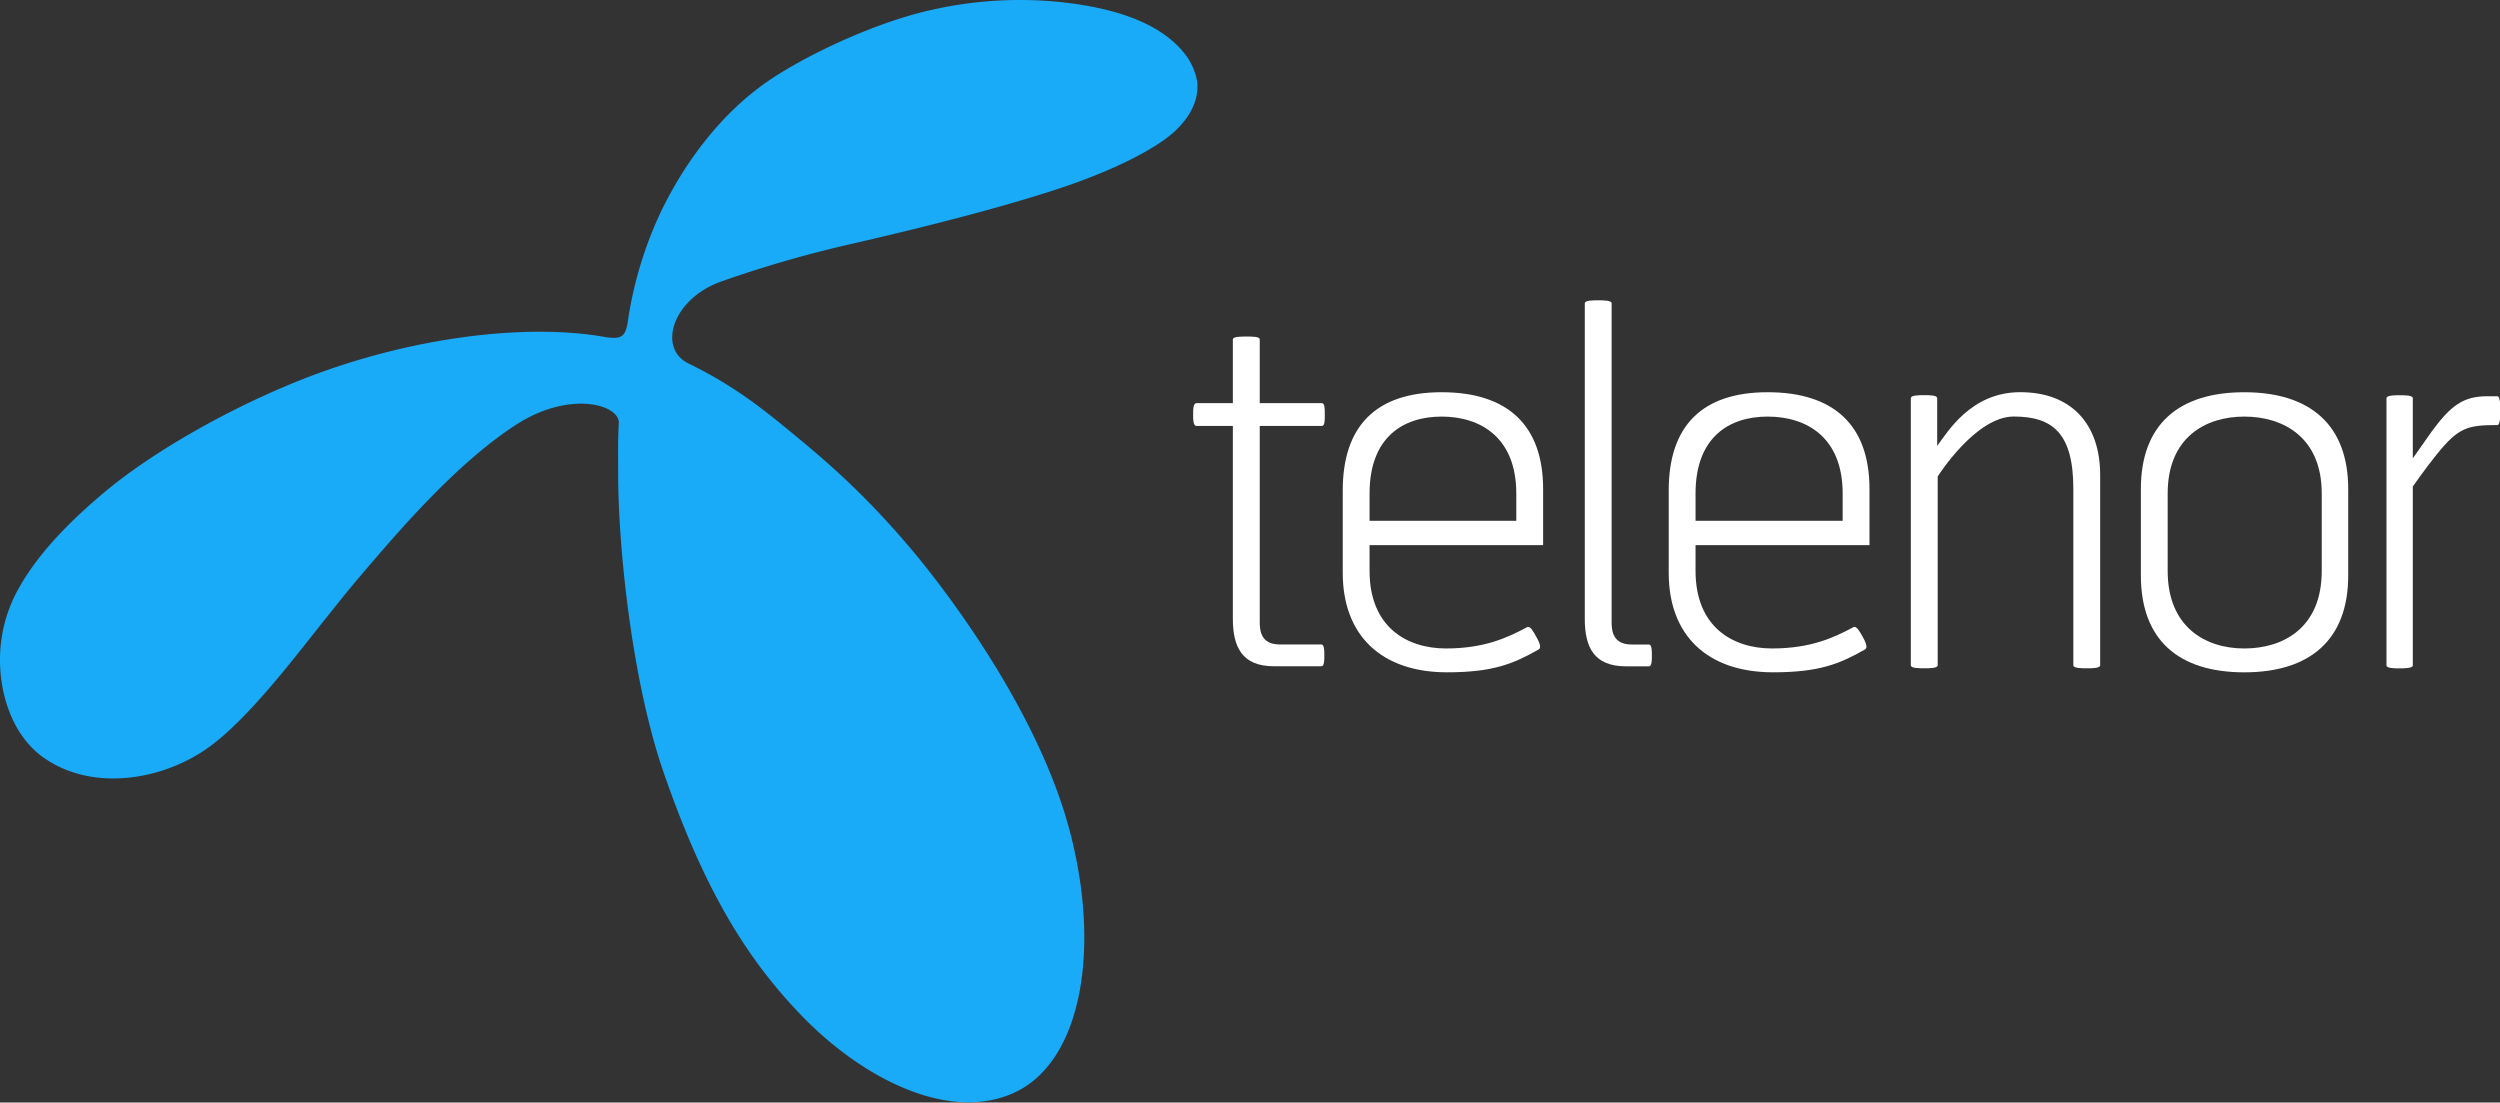 <?xml version="1.0" encoding="UTF-8"?>
<svg id="svg10" width="847.72" height="373.86" version="1.1" viewBox="0 0 847.72 373.86" xmlns="http://www.w3.org/2000/svg" xmlns:cc="http://creativecommons.org/ns#" xmlns:dc="http://purl.org/dc/elements/1.1/" xmlns:rdf="http://www.w3.org/1999/02/22-rdf-syntax-ns#">
 <rect x="0" y="0" width="847.72" height="373.86" fill="#333333" stroke="none"/>
 <defs id="defs4">
  <style id="style2">.cls-1{fill:#19aaf8}</style>
 </defs>
 <title id="title6">Asset 1</title>
 <g id="Layer_2" transform="matrix(.812 0 0 .812 .005 -.021)" data-name="Layer 2">
  <path id="Layer_1-2" class="cls-1" d="m252.71 140.78c7.16 1.1 8.6-0.34 9.55-7.11a162.59 162.59 0 0 1 13.91-45.61c9.36-19.25 24.28-40.41 45.14-54.57 17.57-11.78 46.36-24.82 68.69-29.55a166.92 166.92 0 0 1 50-3.32c30.13 2.71 46.8 11.3 55.16 22.41 3.11 4.15 4.8 9.28 4.87 12.59 0.24 5.53-2.17 12.74-10.11 19.83-7.73 6.82-24.22 15.45-46.71 23-23.34 7.77-55.23 16-87 23.28a496.38 496.38 0 0 0-54.42 15.63c-21 7.13-27.38 28.07-14.27 34.46 18.95 9.23 30.8 18.89 40.9 27.1 15.15 12.42 32.74 27 54.58 53.4 19.79 24.17 52.16 70.3 63.81 115.08 12.89 49.16 4.83 95.78-23 108.8-27.27 12.79-63.62-5.66-89.13-32.12-24.28-25.1-41.22-54.68-57.15-100.29-13.81-39.21-19.41-96.07-19.39-125.81 0-9.91-0.16-12 0.24-21 0.93-7.79-20.1-14.24-42.69 0.3-25.72 16.54-50.91 46.52-65.78 63.93-6.47 7.6-15.24 18.77-24.53 30.49-12.25 15.36-25.78 31.36-38.1 40.31-18.61 13.55-48.41 19.14-69.28 4.25-11.62-8.26-17.8-23.96-18-39.89a60.7 60.7 0 0 1 8.21-31.37c7-12.28 18.51-25.46 36.77-40.56 18.87-15.51 49-33 79.21-45.19 46.06-18.54 95.65-24.37 128.52-18.48z" fill="#19aaf8" data-name="Layer 1"/>
 </g>
 <g id="layer1" transform="translate(-753.07 -44.163)" fill="#fff">
  <g id="g2783" transform="matrix(3.74 0 0 3.74 753.07 44.163)" fill="#fff" fill-rule="evenodd">
   <g id="g2417" transform="translate(17.585 -86.84)" fill="#fff">
    <path id="path13" d="m94.192 125.46h-3.284c-0.316 0-0.316-0.585-0.316-1.036 1e-4 -0.452 0-1.035 0.316-1.035h3.284v-5.769c0-0.268 0.723-0.268 1.22-0.268 0.584 0 1.218 0 1.218 0.268v5.769h5.628c0.27 0 0.27 0.495 0.27 1.035 1e-4 0.542 0 1.036-0.27 1.036h-5.628v17.737c0 0.72 0.044 2.072 1.8 2.072h3.783c0.272 0 0.272 0.541 0.272 0.987 0 0.453 0 0.992-0.272 0.992h-4.28c-2.925 0-3.741-1.757-3.741-4.324v-17.464z"/>
    <path id="path15" d="m119.89 131.58c0-5.078-3.245-6.97-6.768-6.97-3.469 0-6.535 1.847-6.535 6.97l1e-4 2.476h13.303zm-13.303 4.684v2.339c0 5.093 3.377 7.03 6.936 7.03 3.483-1e-4 5.601-0.993 7.359-1.938 0.272-0.135 0.585 0.45 0.809 0.855 0.227 0.406 0.539 0.992 0.227 1.173-2.299 1.306-4.147 2.072-8.305 2.072-5.943 0-9.458-3.334-9.458-9.011l1e-4 -7.479c0-5.84 3.018-8.904 8.968-8.904 5.954 0 9.199 2.974 9.199 8.771v5.092h-15.733z"/>
    <path id="path17" d="m126.1 142.93v-28.592c0-0.27 0.766-0.27 1.219-0.27 0.448-1e-4 1.214 0 1.214 0.27v28.864c0 0.72 0.046 2.072 1.8 2.072h1.58c0.269 0 0.269 0.541 0.269 0.987 0 0.453 0 0.992-0.269 0.992h-2.075c-2.927 0-3.739-1.757-3.739-4.324z"/>
    <path id="path19" d="m149.48 131.58c0-5.078-3.249-6.97-6.805-6.97-3.471 0-6.533 1.847-6.533 6.97v2.476h13.338zm-13.338 4.684v2.339c0 5.093 3.378 7.03 6.938 7.03 3.513-1e-4 5.631-0.993 7.388-1.938 0.272-0.135 0.587 0.45 0.814 0.855 0.223 0.406 0.538 0.992 0.223 1.173-2.296 1.306-4.147 2.072-8.336 2.072-5.944 0-9.46-3.334-9.46-9.011v-7.479c0-5.84 3.02-8.904 8.966-8.904 5.992 0 9.237 2.974 9.237 8.771l1e-4 5.092h-15.77z"/>
    <path id="path21" d="m171.61 147.43c-0.451 0-1.215 0-1.215-0.269l1e-4 -15.993c0-5.077-1.895-6.563-5.406-6.563-3.472 0-6.893 5.436-6.893 5.436l1e-4 17.12c0 0.269-0.769 0.269-1.217 0.269-0.453 0-1.219 0-1.219-0.269v-24.222c0-0.271 0.766-0.271 1.219-0.271 0.448-1e-4 1.172 0 1.172 0.271v4.325c0.897-1.173 3.017-4.867 7.524-4.867 4.685 0 7.251 2.929 7.251 7.508v17.256c0 0.269-0.764 0.269-1.216 0.269z"/>
    <path id="path23" d="m185.89 124.61c-3.468 0-6.942 1.847-6.942 6.97v7.024c0 5.093 3.427 7.03 6.942 7.03 3.513-1e-4 7.026-1.847 7.026-7.03v-7.024c0-5.078-3.466-6.97-7.026-6.97zm-9.373 14.399v-7.836c0-5.842 3.422-8.771 9.373-8.771 5.992 0 9.426 2.974 9.426 8.771l2e-4 7.836c0 5.814-3.434 8.788-9.426 8.788-5.951 0-9.373-2.929-9.373-8.788z"/>
    <path id="path25" d="m203.38 127.99c-1.08 1.336-2.207 2.958-2.207 2.958v16.219c0 0.269-0.767 0.269-1.216 0.269-0.452 0-1.171 0-1.171-0.269v-24.222c0-0.271 0.763-0.271 1.217-0.271 0.449-1e-4 1.17 0 1.17 0.271v5.451s1.26-1.801 1.711-2.433c1.755-2.387 2.886-3.197 5.047-3.197h0.903c0.27 0 0.27 0.854 0.27 1.306 1e-4 0.45 0 1.306-0.27 1.306-2.705 0-3.517 0.226-5.453 2.613z"/>
   </g>
  </g>
 </g>
</svg>
